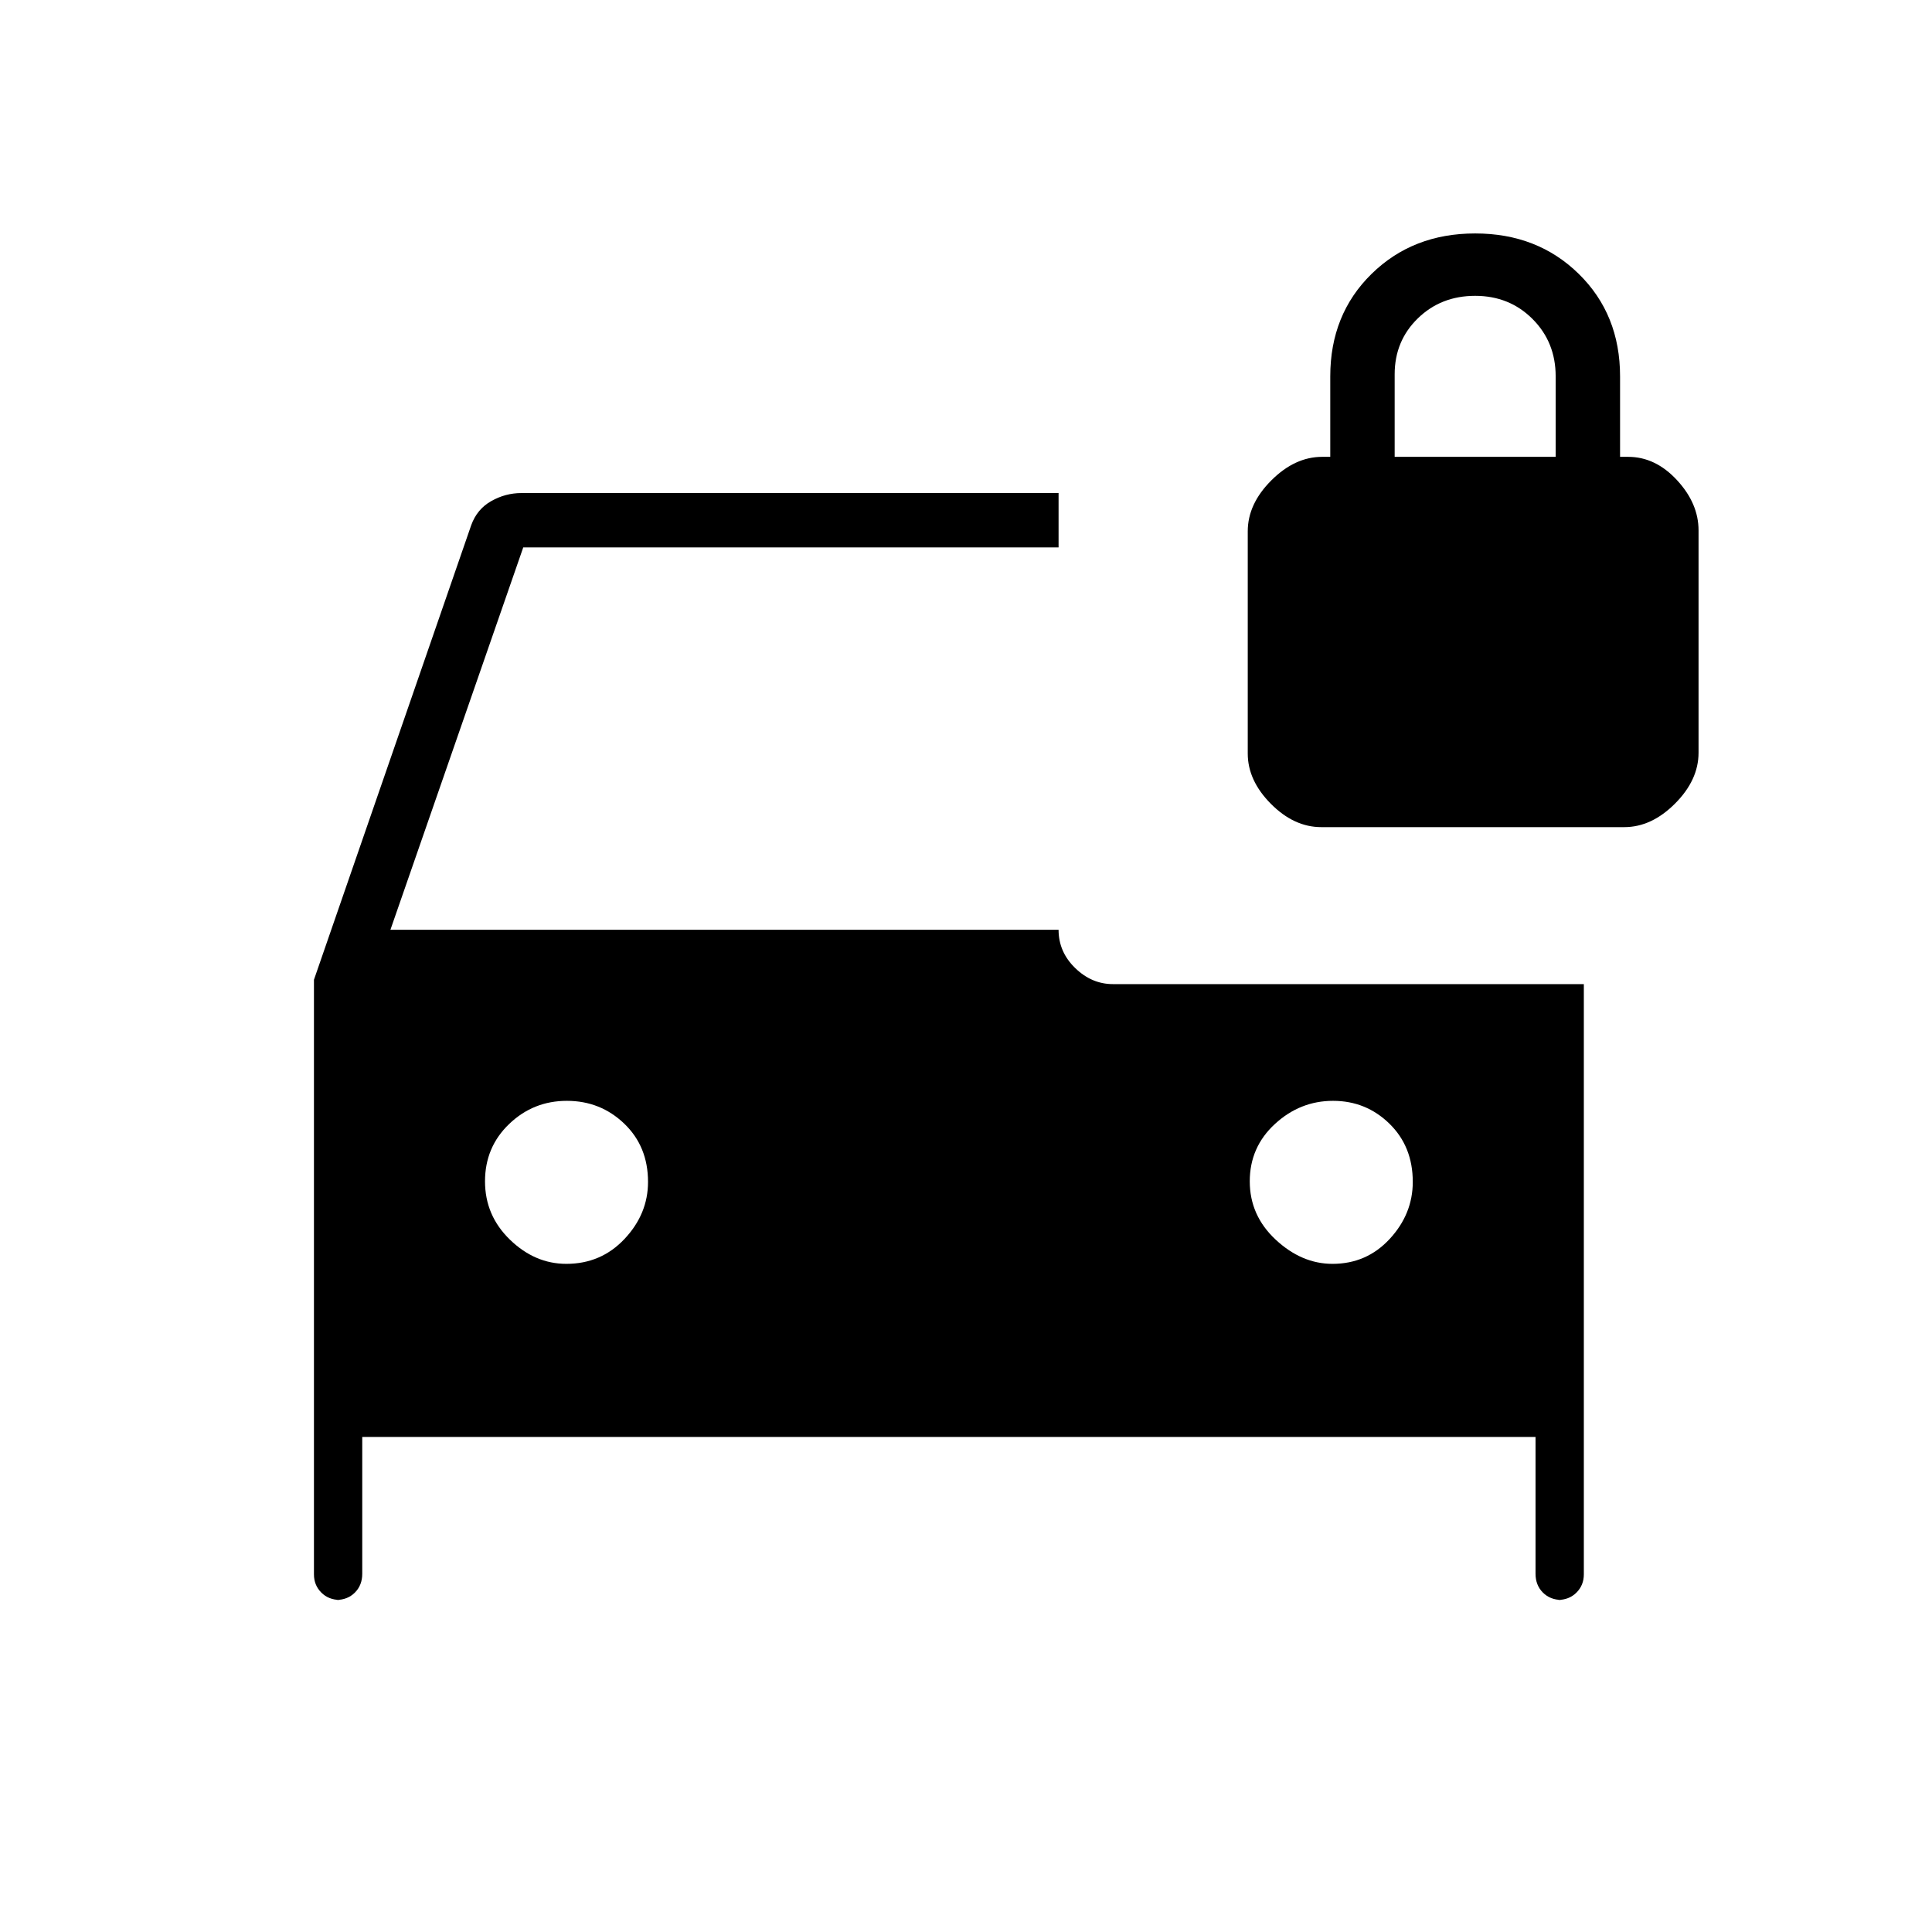 <svg xmlns="http://www.w3.org/2000/svg" height="48" viewBox="0 -960 960 960" width="48"><path d="M169-165q-5.68 0-9.34-3.66t-3.66-9.05v-295.45L234.13-699q2.87-8 9.95-12 7.08-4 14.97-4H526v27H260l-66 190h332q0 11 8.24 19 8.23 8 18.76 8h234v293.3q0 5.38-3.66 9.04Q779.67-165 774-165h2q-5.67 0-9.34-3.66Q763-172.32 763-178v-68H180v68q0 5.68-3.66 9.34T167-165h2Zm112.41-167q17.28 0 28.93-12.4Q322-356.8 322-372.74q0-17.59-11.82-28.93Q298.35-413 281.68-413 265-413 253-401.5T241-373q0 17 12.4 29t28.01 12Zm380.71 0q16.98 0 28.43-12.4T702-372.74q0-17.59-11.62-28.93-11.62-11.33-28-11.33-16.38 0-28.88 11.5T621-373q0 17 12.9 29t28.22 12Zm-5.57-217q-13.55 0-25.05-11.58T620-585.57V-696q0-13.59 11.71-25.29Q643.41-733 657-733h4v-40q0-30.76 20.5-50.88T733-844q31 0 51.5 20.12T805-773v40h4q13.59 0 24.29 11.58Q844-709.84 844-696.43V-586q0 13.59-11.68 25.29Q820.64-549 807.08-549H656.55ZM693-733h80v-40q0-17-11.5-28.5T733-813q-17 0-28.5 11.21T693-774v41Z"/></svg>